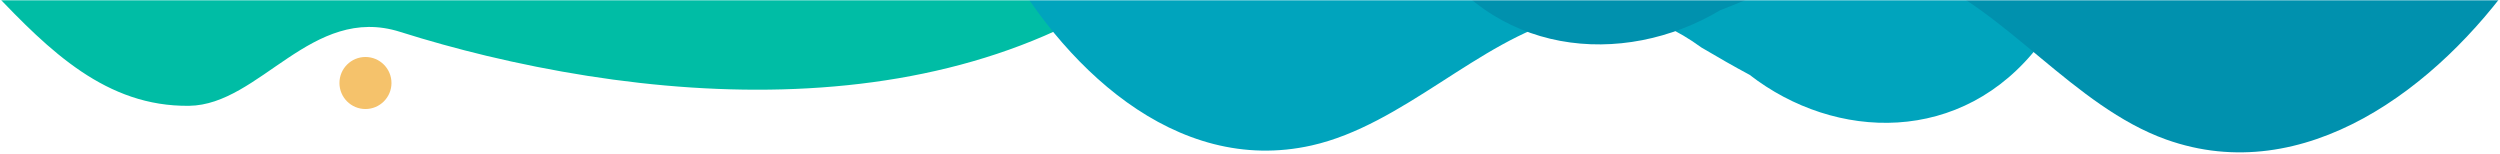 <?xml version="1.0" encoding="UTF-8"?>
<svg width="1009px" height="62px" viewBox="0 0 1009 62" version="1.1" xmlns="http://www.w3.org/2000/svg" xmlns:xlink="http://www.w3.org/1999/xlink">
    <!-- Generator: Sketch 51.3 (57544) - http://www.bohemiancoding.com/sketch -->
    <title>Desktop Header Element/Service Hub</title>
    <desc>Created with Sketch.</desc>
    <defs>
        <rect id="path-1" x="0" y="0" width="1440" height="70"></rect>
    </defs>
    <g id="Service-Hub-Overview" stroke="none" stroke-width="1" fill="none" fill-rule="evenodd">
        <g id="Desktop-Header-Element/Service-Hub" transform="translate(-205, 0)">
            <g>
                <g id="Header-[Light]">
                    <mask id="mask-2" fill="white">
                        <use xlink:href="#path-1"></use>
                    </mask>
                    <g id="Rectangle" fill-rule="nonzero"></g>
                    <g id="Background" mask="url(#mask-2)">
                        <g transform="translate(-527, -1090)" id="Blobs-[Orange]">
                            <g transform="translate(371, 147)">
                                <path d="M178.851,660.944 C184.833,648.181 187.367,636.655 187.251,625.942 C187.137,615.231 184.406,605.383 179.973,596.143 C162.233,559.183 117.229,531.973 99.851,492.342 C73.786,432.895 114.11,370.861 161.504,332.361 C217.933,284.844 279.605,251.638 335.713,209.438 C343.834,203.339 351.908,196.98 360.122,190.089 C442.017,107.846 560.456,67.779 674.792,102.544 C783.521,137.308 850.402,228.226 892.584,329.182 C897.276,340.402 901.661,351.75 905.795,363.188 C922.708,442.106 990.818,527.445 994.237,609.779 C994.242,609.898 994.247,610.014 994.252,610.134 C994.97,628.427 990.658,646.573 982.685,663.046 C941.497,748.127 881.203,860.057 806.349,933.44 C797.424,942.188 788.294,950.39 778.964,957.932 C685.67,1032.509 561.104,1006.857 462.935,958.048 C452.005,952.588 441.399,946.843 431.108,940.772 C398.899,921.733 369.32,956.798 341.39,950.693 C276.225,936.446 272.246,842.742 210.125,814.502 C157.318,788.299 148.05,730.082 170.684,685.28 C173.061,677.56 175.839,669.415 178.851,660.944" id="Fill-2" fill="#00BDA5" transform="translate(542.992, 547.366) rotate(-13) translate(-542.992, -547.366) "></path>
                                <path d="M693.91,730.867 C699.12,719.75 701.328,709.71 701.227,700.378 C701.128,691.049 698.749,682.471 694.887,674.422 C679.434,642.228 640.234,618.527 625.096,584.006 C602.392,532.224 637.517,478.19 678.8,444.654 C727.953,403.264 781.672,374.34 830.546,337.582 C837.619,332.269 844.652,326.73 851.807,320.727 C923.141,249.089 1026.308,214.189 1125.901,244.471 C1220.61,274.752 1278.867,353.947 1315.61,441.885 C1319.697,451.658 1323.516,461.542 1327.117,471.505 C1341.849,540.248 1401.177,614.583 1404.155,686.3 C1404.159,686.403 1404.164,686.505 1404.168,686.609 C1404.794,702.543 1401.037,718.349 1394.092,732.698 C1358.216,806.808 1305.696,904.305 1240.494,968.226 C1232.721,975.846 1224.767,982.99 1216.64,989.559 C1135.376,1054.52 1026.873,1032.176 941.362,989.661 C931.842,984.905 922.604,979.901 913.639,974.613 C885.584,958.029 859.819,988.572 835.49,983.254 C778.728,970.844 775.262,889.223 721.151,864.624 C675.154,841.8 667.081,791.09 686.796,752.065 C688.867,745.341 691.286,738.246 693.91,730.867" id="Fill-2" fill="#00A4BD" transform="translate(1011.096, 631.935) rotate(-79) translate(-1011.096, -631.935) "></path>
                                <path d="M825.007,703.311 C830.46,691.675 832.771,681.166 832.665,671.399 C832.561,661.634 830.072,652.655 826.029,644.231 C809.855,610.534 768.825,585.727 752.981,549.594 C729.217,495.395 765.981,438.838 809.191,403.737 C860.638,360.415 916.865,330.14 968.021,291.666 C975.424,286.105 982.786,280.308 990.274,274.025 C1064.939,199.043 1172.922,162.513 1277.164,194.209 C1376.294,225.904 1437.27,308.795 1475.729,400.838 C1480.007,411.068 1484.004,421.414 1487.773,431.842 C1503.193,503.793 1565.29,581.599 1568.407,656.663 C1568.412,656.772 1568.416,656.878 1568.421,656.987 C1569.076,673.665 1565.144,690.209 1557.875,705.228 C1520.323,782.797 1465.352,884.846 1397.107,951.751 C1388.97,959.726 1380.645,967.204 1372.139,974.08 C1287.081,1042.073 1173.513,1018.686 1084.01,974.186 C1074.046,969.208 1064.376,963.97 1054.993,958.435 C1025.628,941.077 998.661,973.046 973.196,967.48 C913.784,954.491 910.156,869.059 853.52,843.312 C805.375,819.423 796.925,766.345 817.561,725.499 C819.728,718.46 822.26,711.035 825.007,703.311" id="Fill-2" fill="#0091AE" transform="translate(1157, 599.76) scale(-1, 1) rotate(-86) translate(-1157, -599.76) "></path>
                            </g>
                        </g>
                    </g>
                </g>
                <circle id="Oval" fill="#F5C26B" fill-rule="nonzero" cx="352.5" cy="33.5" r="10.5"></circle>
            </g>
        </g>
    </g>
</svg>